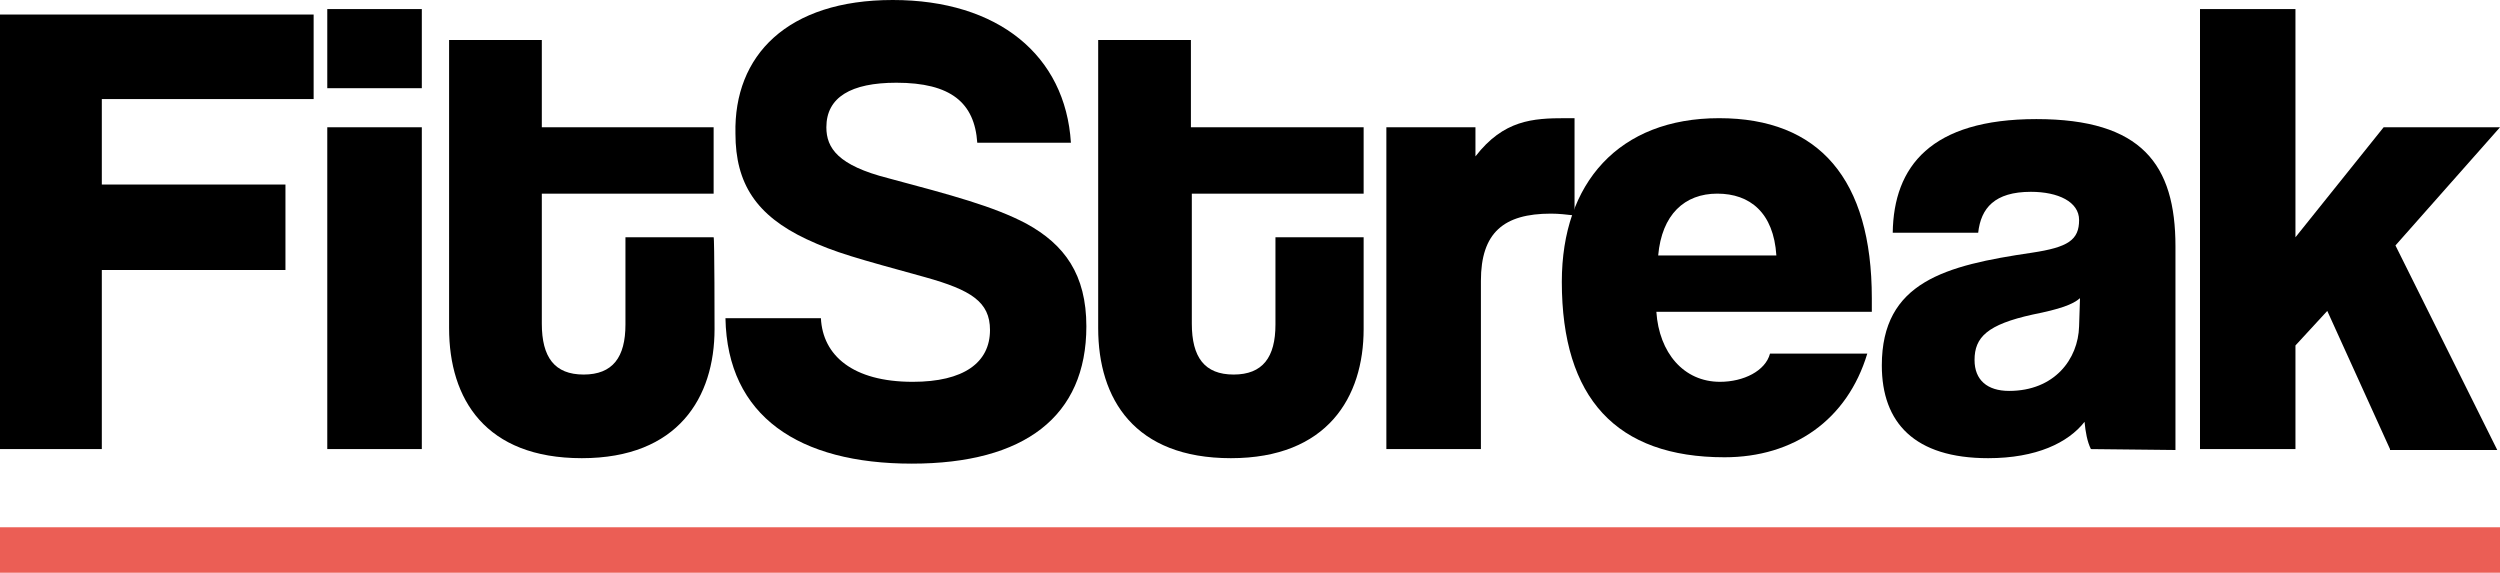 <?xml version="1.0" encoding="utf-8"?>
<!-- Generator: Adobe Illustrator 26.2.1, SVG Export Plug-In . SVG Version: 6.00 Build 0)  -->
<svg version="1.1" id="Ebene_1" xmlns="http://www.w3.org/2000/svg" xmlns:xlink="http://www.w3.org/1999/xlink" x="0px" y="0px"
	 viewBox="0 0 275 63" style="enable-background:new 0 0 275 63;" xml:space="preserve">
<style type="text/css">
	.st0{fill:none;stroke:#EB5E55;stroke-width:5;stroke-miterlimit:10;}
</style>
<g id="a">
</g>
<g>
	<g>
		<path d="M11.2,29.7v19.7H0V1.6h34.5v9.3H11.2v9.4h20.2v9.4L11.2,29.7L11.2,29.7z"/>
		<path d="M36,9.7V1h10.4v8.7H36z M36,49.4V14h10.4v35.4H36z"/>
		<path d="M78.6,36.2c0,7.5-4,14.2-14.6,14.2s-14.6-6.5-14.6-14.3V4.4h10.2V14h18.9v7.3H59.6v14.3c0,3.7,1.4,5.6,4.6,5.6
			c3.2,0,4.6-1.9,4.6-5.5v-9.6h9.7C78.6,26.1,78.6,36.1,78.6,36.2z"/>
		<path d="M107.5,15.7c-0.3-4.4-2.9-6.6-8.9-6.6c-5,0-7.7,1.6-7.7,4.9c0,2.3,1.3,4.2,6.8,5.6c7.1,1.9,11.6,3.1,15.2,5
			c4.2,2.3,6.6,5.6,6.6,11.3c0,9.9-6.8,15.1-19.2,15.1s-20.3-5.2-20.5-16h10.5c0.2,4.1,3.5,7,10.1,7c5.6,0,8.5-2.1,8.5-5.7
			c0-3.1-2.1-4.4-7.1-5.8c-7.6-2.1-9.9-2.7-13.1-4.2c-5.5-2.6-7.8-6.1-7.8-11.6C80.7,6.1,86.6,0,98.2,0s19,6.1,19.6,15.7H107.5
			L107.5,15.7z"/>
		<path d="M150,36.2c0,7.5-4,14.2-14.6,14.2s-14.6-6.5-14.6-14.3V4.4h10.2V14H150v7.3h-18.9v14.3c0,3.7,1.4,5.6,4.6,5.6
			s4.6-1.9,4.6-5.5v-9.6h9.7C150,26.1,150,36.1,150,36.2z"/>
		<path d="M152.5,49.4V14h9.8v3.2c3.1-4,6.3-4.2,9.9-4.2h1v10.7c-0.9-0.1-1.7-0.2-2.6-0.2c-5.2,0-7.7,2.1-7.7,7.4v18.5H152.5
			L152.5,49.4z"/>
		<path d="M182.2,34.3c0.3,4.5,3,7.7,7,7.7c2.6,0,5-1.2,5.5-3.1h10.7c-2.2,7.3-8.1,11.4-15.7,11.4c-11.9,0-17.9-6.5-17.9-19.3
			c0-10.9,6.3-18,17.3-18s16.8,6.7,16.8,19.8v1.5L182.2,34.3L182.2,34.3z M195.4,28.1c-0.3-4.7-2.9-6.8-6.5-6.8s-6.1,2.3-6.5,6.8
			H195.4L195.4,28.1z"/>
		<path d="M230,49.4c-0.4-0.8-0.6-1.9-0.7-3c-1.8,2.3-5.3,4-10.6,4c-8.1,0-11.7-3.9-11.7-10.2c0-9.2,7-11,16.5-12.4
			c4-0.6,5.2-1.4,5.2-3.6c0-2-2.3-3.1-5.3-3.1c-4,0-5.5,1.8-5.8,4.5h-9.4c0.1-7.3,4.2-12.5,15.8-12.5s15.3,5,15.3,14v22.4L230,49.4
			L230,49.4z M228.8,32.8c-0.8,0.7-2.2,1.2-5.2,1.8c-5,1.1-6.4,2.5-6.4,5c0,2.2,1.4,3.4,3.8,3.4c5,0,7.6-3.5,7.7-7.1L228.8,32.8
			L228.8,32.8z"/>
		<path d="M262.9,49.4L256,34.2l-3.5,3.8v11.4H242V1h10.5v25.1l9.7-12.1h12.8l-11.5,13l11.2,22.5H262.9z"/>
	</g>
	<line class="st0" x1="0" y1="60.5" x2="275" y2="60.5"/>
</g>
</svg>

